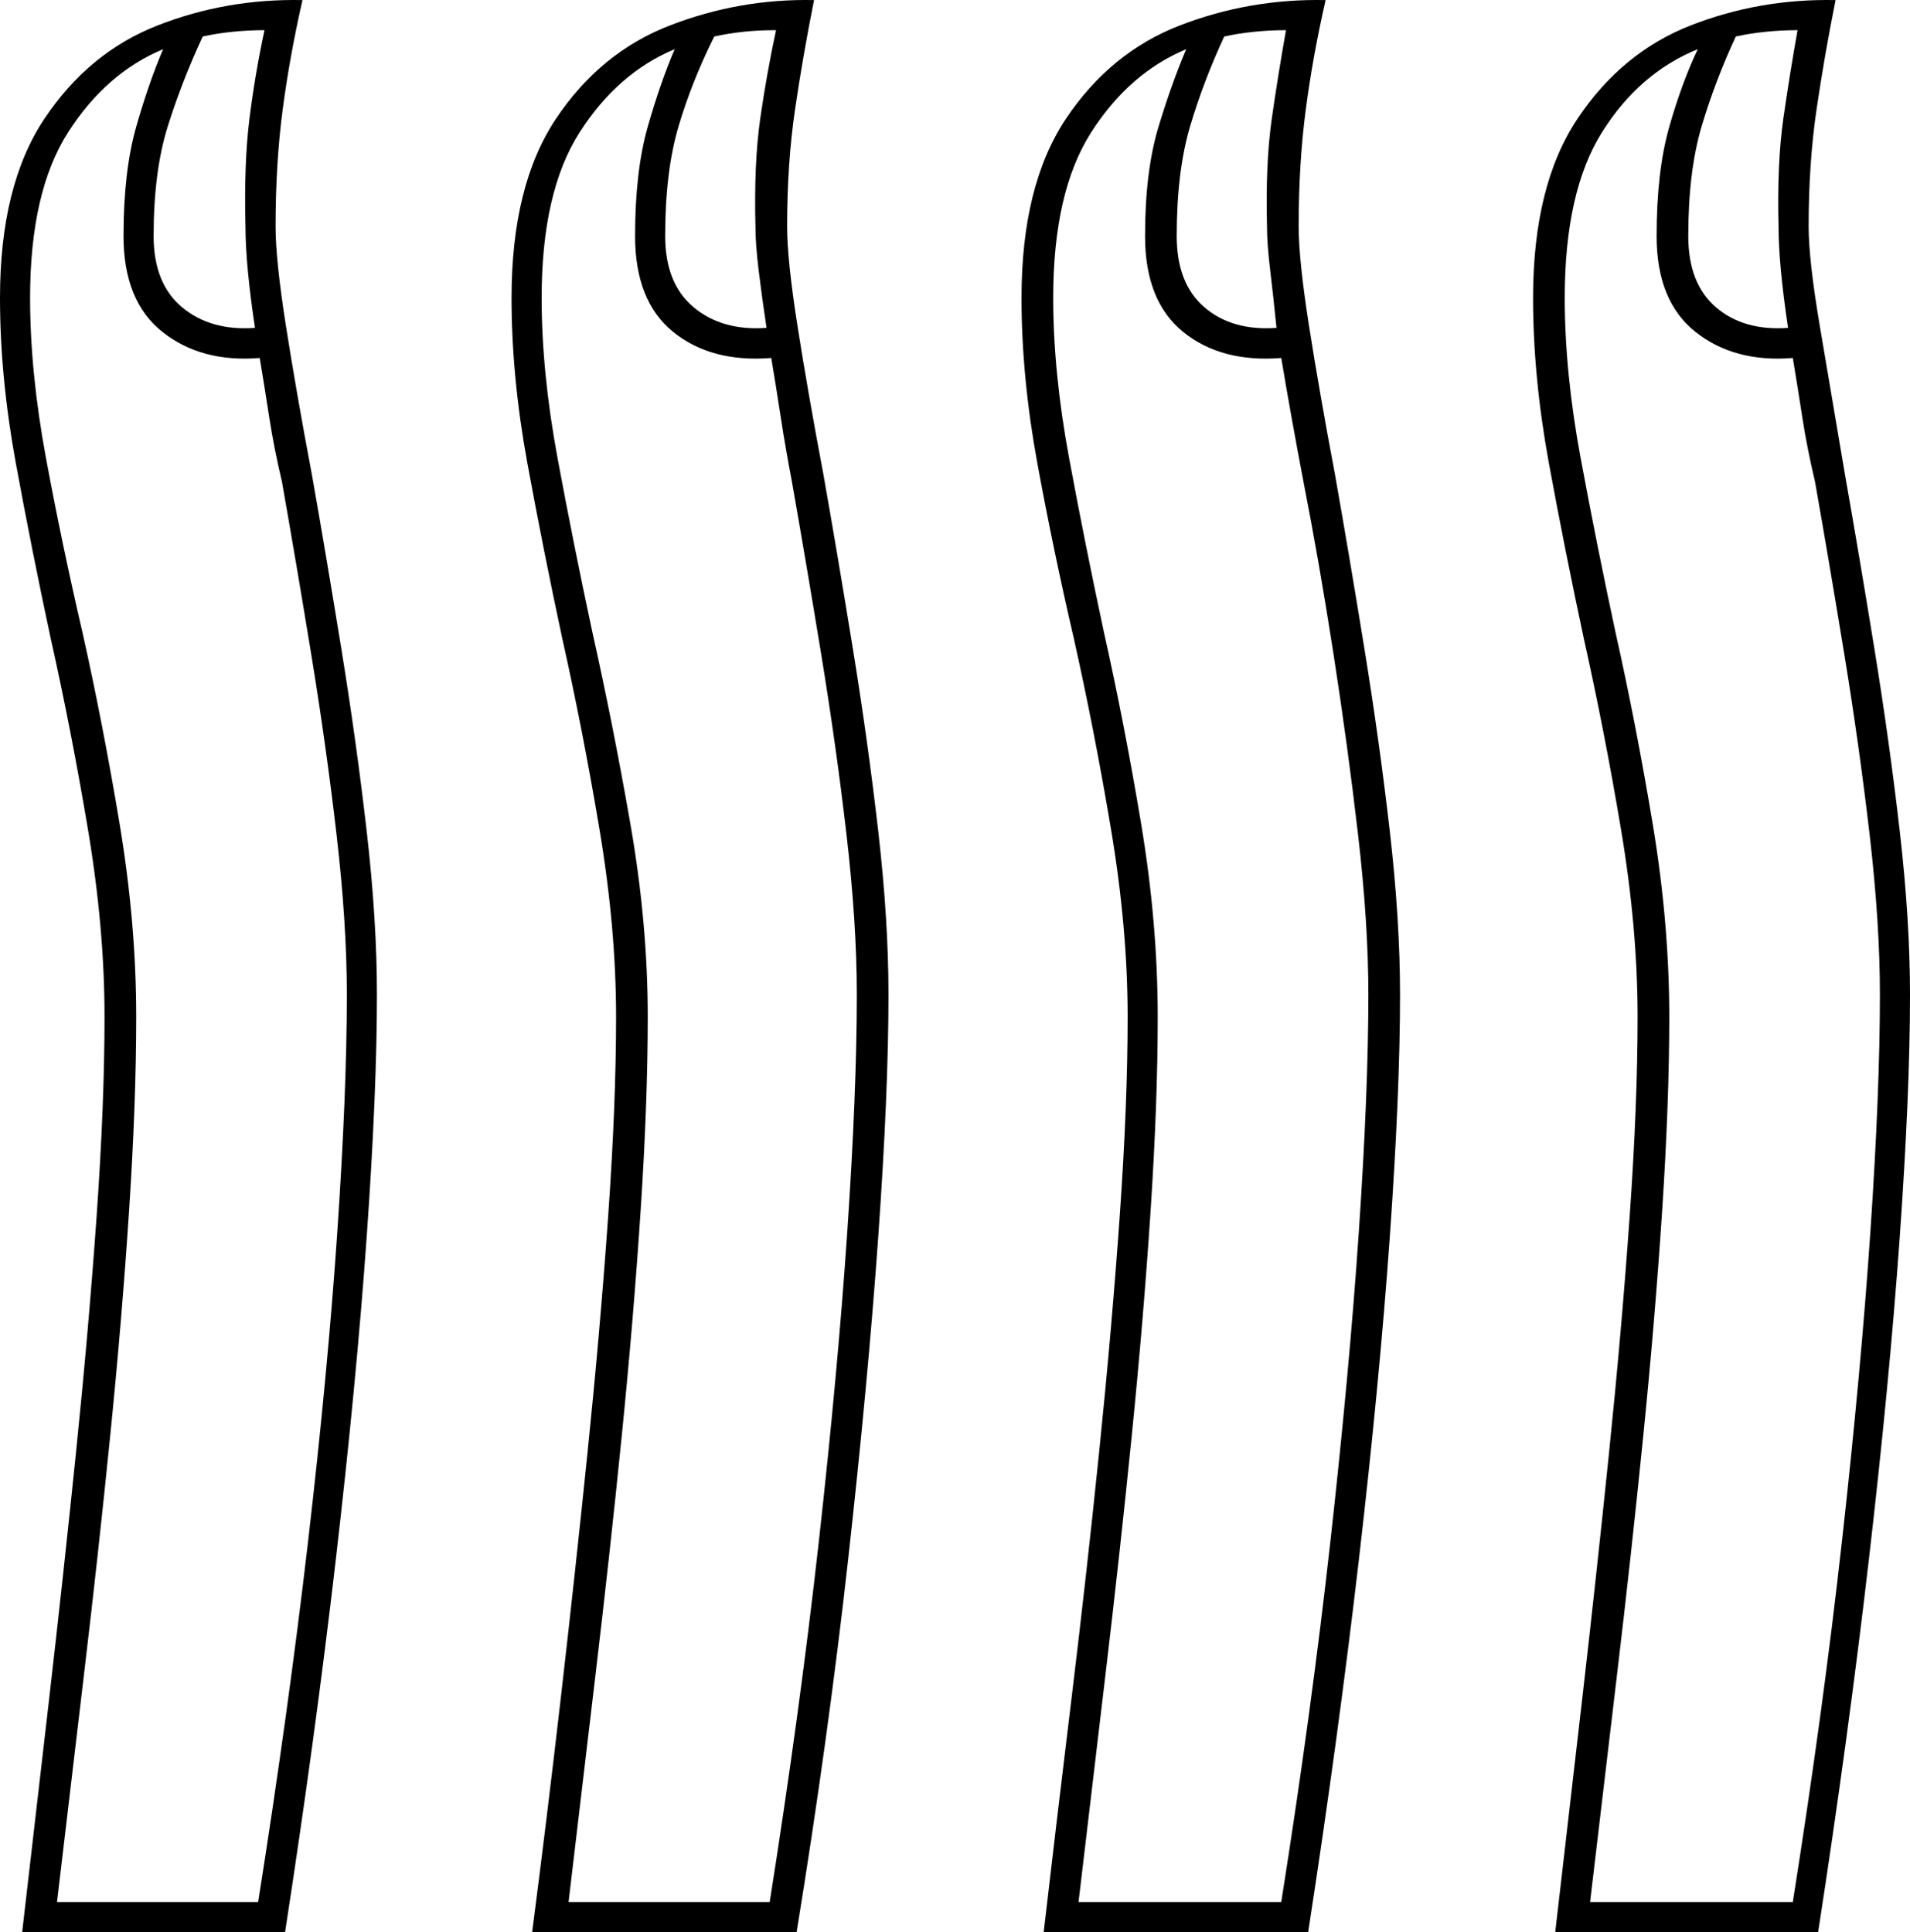 <svg xmlns="http://www.w3.org/2000/svg" viewBox="-10 0 1206 1220.055"><path d="M649 1220.056q8-69 17.5-147t17.5-156q8-78 13-149t5-126q0-56-10.5-118.5t-23.5-120.5q-13-56-23-110.5t-10-104.5q0-71 28-113t72-59q44-17 92-16-8 35-12.5 69t-4.5 74q0 21 6.5 62.5t16.5 94.5q9 51 18.5 109.5t16 115q6.5 56.5 6.5 103.5 0 62-6.5 153.5t-19.5 203.5q-13 112-32 235zm-645 0q8-69 17-147t17-156q8-78 13-149t5-126q0-56-10.5-118.5T22 403.056q-12-56-22-110.5t-10-104.5q0-71 28-113t71.5-59q43.5-17 91.5-16-8 35-12.5 69t-4.5 74q0 21 6.5 62.5t16.5 94.5q9 51 18.5 109.5t16 115q6.5 56.5 6.5 103.5 0 62-6.5 153.5t-19.5 203.5q-13 112-32 235zm322 0q9-69 18-147t17-156q8-78 13-149t5-126q0-56-10.5-118.5t-23.5-120.5q-12-56-22-110.5t-10-104.5q0-71 28-113t72-59q44-17 91-16-7 35-12 69t-5 74q0 21 6.5 62.5t16.5 94.5q9 51 18.5 109.5t16 115q6.5 56.5 6.5 103.5 0 62-6.5 153.5t-19 203.5q-12.5 112-32.5 235zm646 0q8-69 17-147t17-156q8-78 13-149t5-126q0-56-10.5-118.5t-23.5-120.5q-12-56-22-110.5t-10-104.5q0-71 28-113t71.5-59q43.5-17 91.5-16-7 35-12 69t-5 74q0 21 7 62.5t16 94.5q9 51 18.5 109.5t16 115q6.5 56.5 6.5 103.5 0 62-6.5 153.5t-19.5 203.5q-13 112-32 235zm-821-1013q-6-40-6-64-1-40 2.5-68t9.5-56q-10 0-20 1t-19 3q-13 28-22 56.5t-9 69.5q0 30 18 45t46 13zm323 0q-3-20-5-36.5t-2-27.5q-1-40 3-68t10-56q-11 0-20.5 1t-18.5 3q-14 28-22.5 56.5t-8.5 69.5q0 30 18 45t46 13zm322 0q-2-20-4-36.5t-2-27.5q-1-40 3-68t9-56q-10 0-20 1t-19 3q-13 28-21.5 56.5t-8.5 69.5q0 30 17.5 45t45.5 13zm323 0q-6-40-6-64-1-40 3-68t9-56q-10 0-20 1t-19 3q-13 28-21.5 56.5t-8.5 69.5q0 30 17.5 45t45.5 13zm-1093 994h127q19-120 31.5-227.5t18.5-196q6-88.5 6-149.5 0-45-6.5-101t-16-114q-9.5-58-18.5-109-5-21-8-40.5t-6-37.5q-37 3-61.5-16.5t-24.5-60.5q0-41 8-69t17-49q-36 15-60 52.5t-24 104.5q0 47 10 101t23 110q13 58 23.5 121t10.5 122q0 54-4.5 122.5t-12 143q-7.5 74.5-16.5 150t-17 143.5zm323 0h127q19-120 31-227.5t18-196q6-88.5 6-149.5 0-45-6.5-101t-16-114q-9.5-58-18.5-109-4-21-7-40.5t-6-37.5q-38 3-62-16.5t-24-60.5q0-41 8-69t17-49q-36 15-60 52.5t-24 104.5q0 47 10 101t22 110q13 58 24 121t11 122q0 54-4.5 122.5t-12 143q-7.5 74.5-16.5 150t-17 143.5zm322 0h128q19-120 31-227.5t18-196q6-88.5 6-149.5 0-45-6.5-101t-15.5-114q-9-58-19-109-4-21-7.5-40.5t-6.5-37.5q-38 3-62-16.5t-24-60.5q0-41 8.5-69t17.5-49q-36 15-60 52.5t-24 104.5q0 47 10 101t22 110q13 58 23.5 121t10.5 122q0 54-4.5 122.5t-12 143q-7.5 74.5-16.5 150t-17 143.5zm323 0h128q19-120 31-227.5t18-196q6-88.5 6-149.5 0-45-6.5-101t-16-114q-9.5-58-18.5-109-5-21-8-40.5t-6-37.5q-37 3-61.5-16.5t-24.5-60.5q0-41 8-69t18-49q-37 15-60.5 52.5t-23.5 104.5q0 47 10 101t22 110q13 58 23.5 121t10.5 122q0 54-4.5 122.5t-12 143q-7.5 74.5-16.5 150t-17 143.5z" fill="currentColor"/></svg>